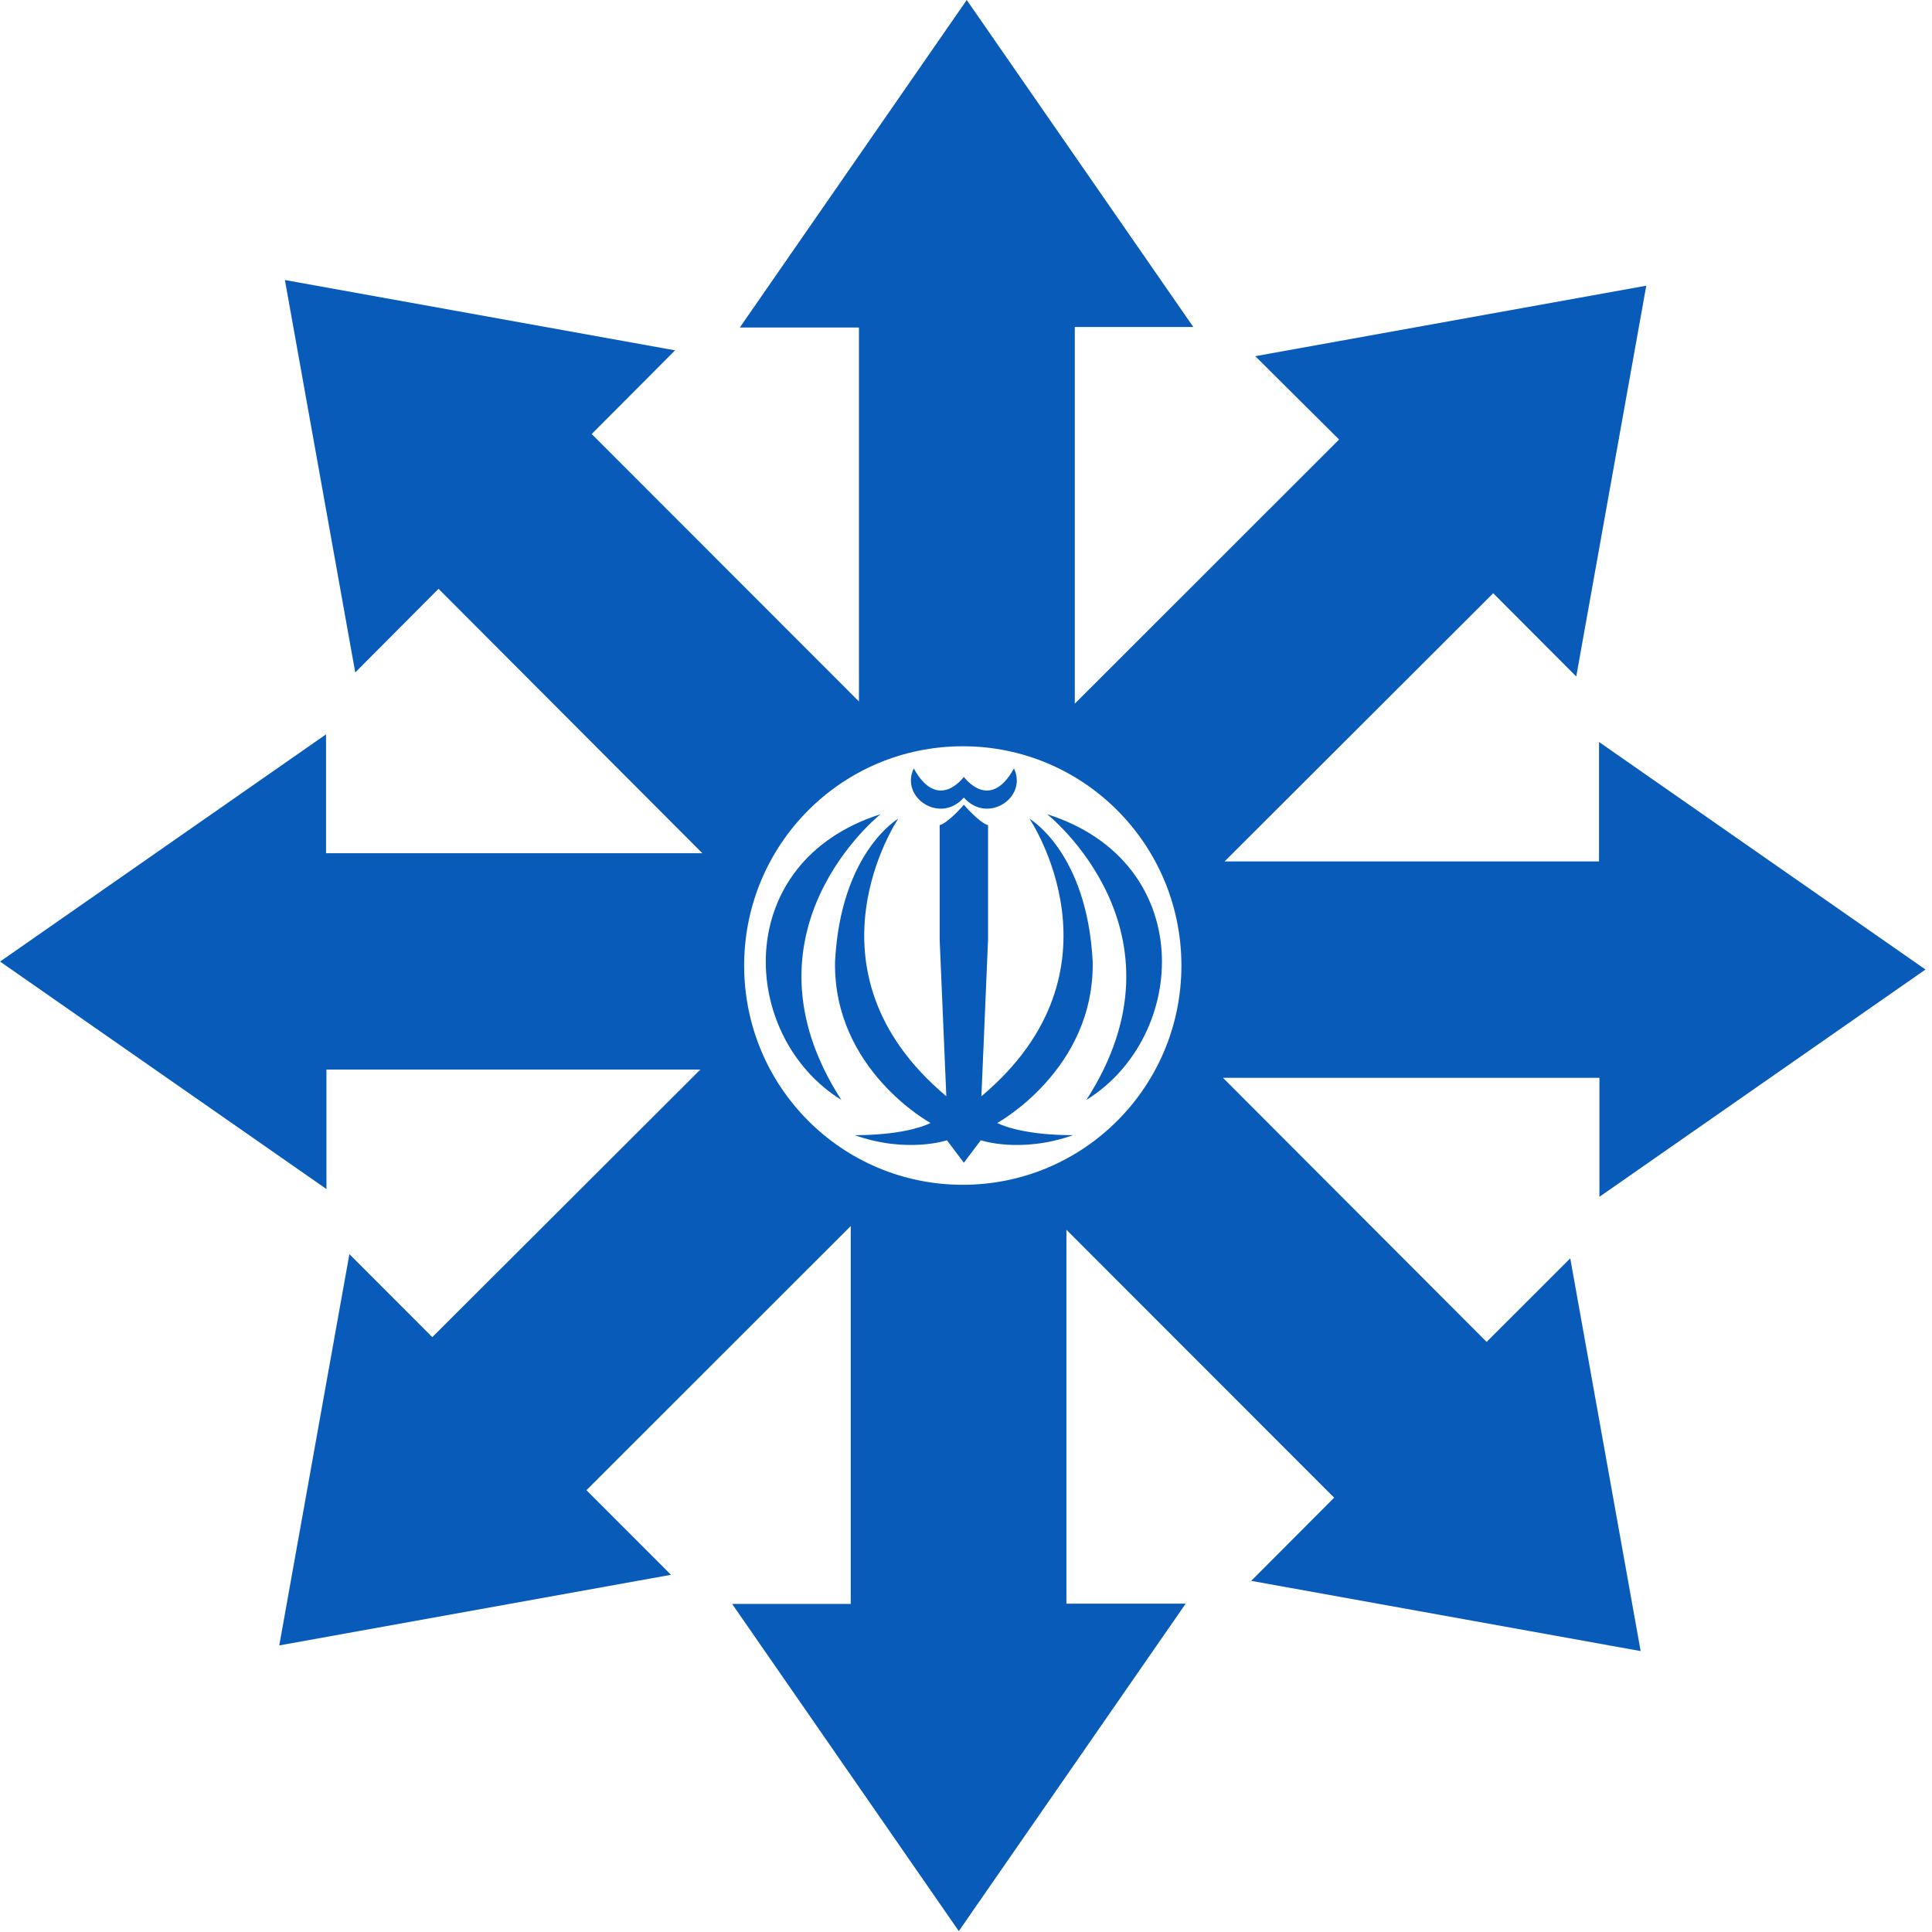 <svg width="800" height="800" viewBox="0 0 800 800" fill="none" xmlns="http://www.w3.org/2000/svg">
<path fill-rule="evenodd" clip-rule="evenodd" d="M303.149 664.143C319.76 664.143 335.917 664.143 352.272 664.143C352.272 611.813 352.272 559.664 352.272 507.685C315.86 544.075 279.409 580.503 242.83 617.062C254.341 628.579 265.863 640.109 277.838 652.09C223.412 661.901 169.715 671.581 115.639 681.328C125.347 627.149 135.001 573.274 144.67 519.309C156.323 530.975 167.804 542.47 179.006 553.685C216.149 516.606 253.019 479.799 290.005 442.875C238.439 442.875 186.969 442.875 135.174 442.875C135.174 459.186 135.174 475.499 135.174 492.358C89.926 460.822 45.153 429.617 0.025 398.165C45.035 366.791 89.837 335.561 135.008 304.074C135.008 320.666 135.008 336.895 135.008 353.301C187.278 353.301 239.257 353.301 290.825 353.301C254.57 316.965 218.13 280.441 181.585 243.814C170.47 254.977 158.992 266.503 147.1 278.447C137.356 224.084 127.701 170.216 117.974 115.95C171.993 125.687 225.715 135.371 279.527 145.071C267.922 156.72 256.417 168.269 245.013 179.716C282.136 216.868 318.94 253.701 355.673 290.461C355.673 239.168 355.673 187.54 355.673 135.611C339.454 135.611 323.176 135.611 306.344 135.611C337.808 90.201 368.951 45.254 400.307 0C431.599 45.16 462.745 90.108 494.124 135.395C477.623 135.395 461.435 135.395 445.052 135.395C445.052 187.783 445.052 239.891 445.052 291.371C481.184 255.26 517.656 218.809 554.486 182C543.207 170.783 531.649 159.287 519.785 147.489C573.957 137.722 627.656 128.04 681.685 118.299C671.978 172.477 662.333 226.309 652.692 280.119C641.133 268.53 629.631 257 618.31 245.649C581.023 282.873 544.178 319.656 507.08 356.691C558.884 356.691 610.385 356.691 662.124 356.691C662.124 340.423 662.124 324.153 662.124 307.244C707.389 338.792 752.197 370.021 797.301 401.458C752.289 432.834 707.476 464.072 662.289 495.57C662.289 478.935 662.289 462.696 662.289 446.285C610.03 446.285 558.047 446.285 506.392 446.285C542.703 482.655 579.154 519.166 615.578 555.649C626.705 544.532 638.204 533.041 650.208 521.047C659.974 575.534 669.627 629.39 679.358 683.675C625.367 673.94 571.652 664.254 518.094 654.596C529.574 643.086 541.072 631.558 552.444 620.156C515.143 582.83 478.311 545.973 441.585 509.223C441.585 560.538 441.585 612.187 441.585 664.047C457.937 664.047 474.17 664.047 490.961 664.047C459.512 709.436 428.344 754.423 397.02 799.631C365.7 754.427 334.541 709.453 303.149 664.143ZM398.673 490.594C448.744 490.589 489.211 450.004 489.198 399.802C489.185 349.604 448.69 308.998 398.654 309.011C348.59 309.024 308.128 349.618 308.137 399.822C308.147 450.05 348.591 490.6 398.673 490.594Z" fill="#085BB9"/>
<path d="M433.608 337.145C433.608 337.145 494.873 385.69 449.841 455.456C492.255 429.194 495.921 356.974 433.608 337.145Z" fill="#085BB9"/>
<path d="M399.114 330.249C389.361 341.39 372.605 330.315 378.365 318.179C388.445 336.482 399.114 321.694 399.114 321.694C399.114 321.694 409.783 336.482 419.863 318.179C425.623 330.315 408.867 341.39 399.114 330.249Z" fill="#085BB9"/>
<path d="M399.114 481.452L392.111 472.167C392.111 472.167 375.617 477.738 353.885 470.046C371.689 470.046 381.639 466.861 385.304 465.005C385.304 465.005 344.984 442.988 345.77 398.157C348.125 352.797 371.951 339.003 371.951 339.003C371.951 339.003 329.537 401.605 391.849 453.929L389.1 389.204C389.1 389.204 389.1 346.562 389.1 341.655C392.634 340.793 399.114 333.233 399.114 333.233C399.114 333.233 405.594 340.793 409.129 341.655C409.129 346.562 409.129 389.204 409.129 389.204L406.379 453.929C468.691 401.606 426.277 339.003 426.277 339.003C426.277 339.003 450.102 352.797 452.459 398.157C453.245 442.988 412.925 465.005 412.925 465.005C416.59 466.861 426.539 470.046 444.342 470.046C422.612 477.738 406.117 472.167 406.117 472.167L399.114 481.452Z" fill="#085BB9"/>
<path d="M364.62 337.145C364.62 337.145 303.355 385.69 348.388 455.456C305.973 429.194 302.308 356.974 364.62 337.145Z" fill="#085BB9"/>
</svg>
